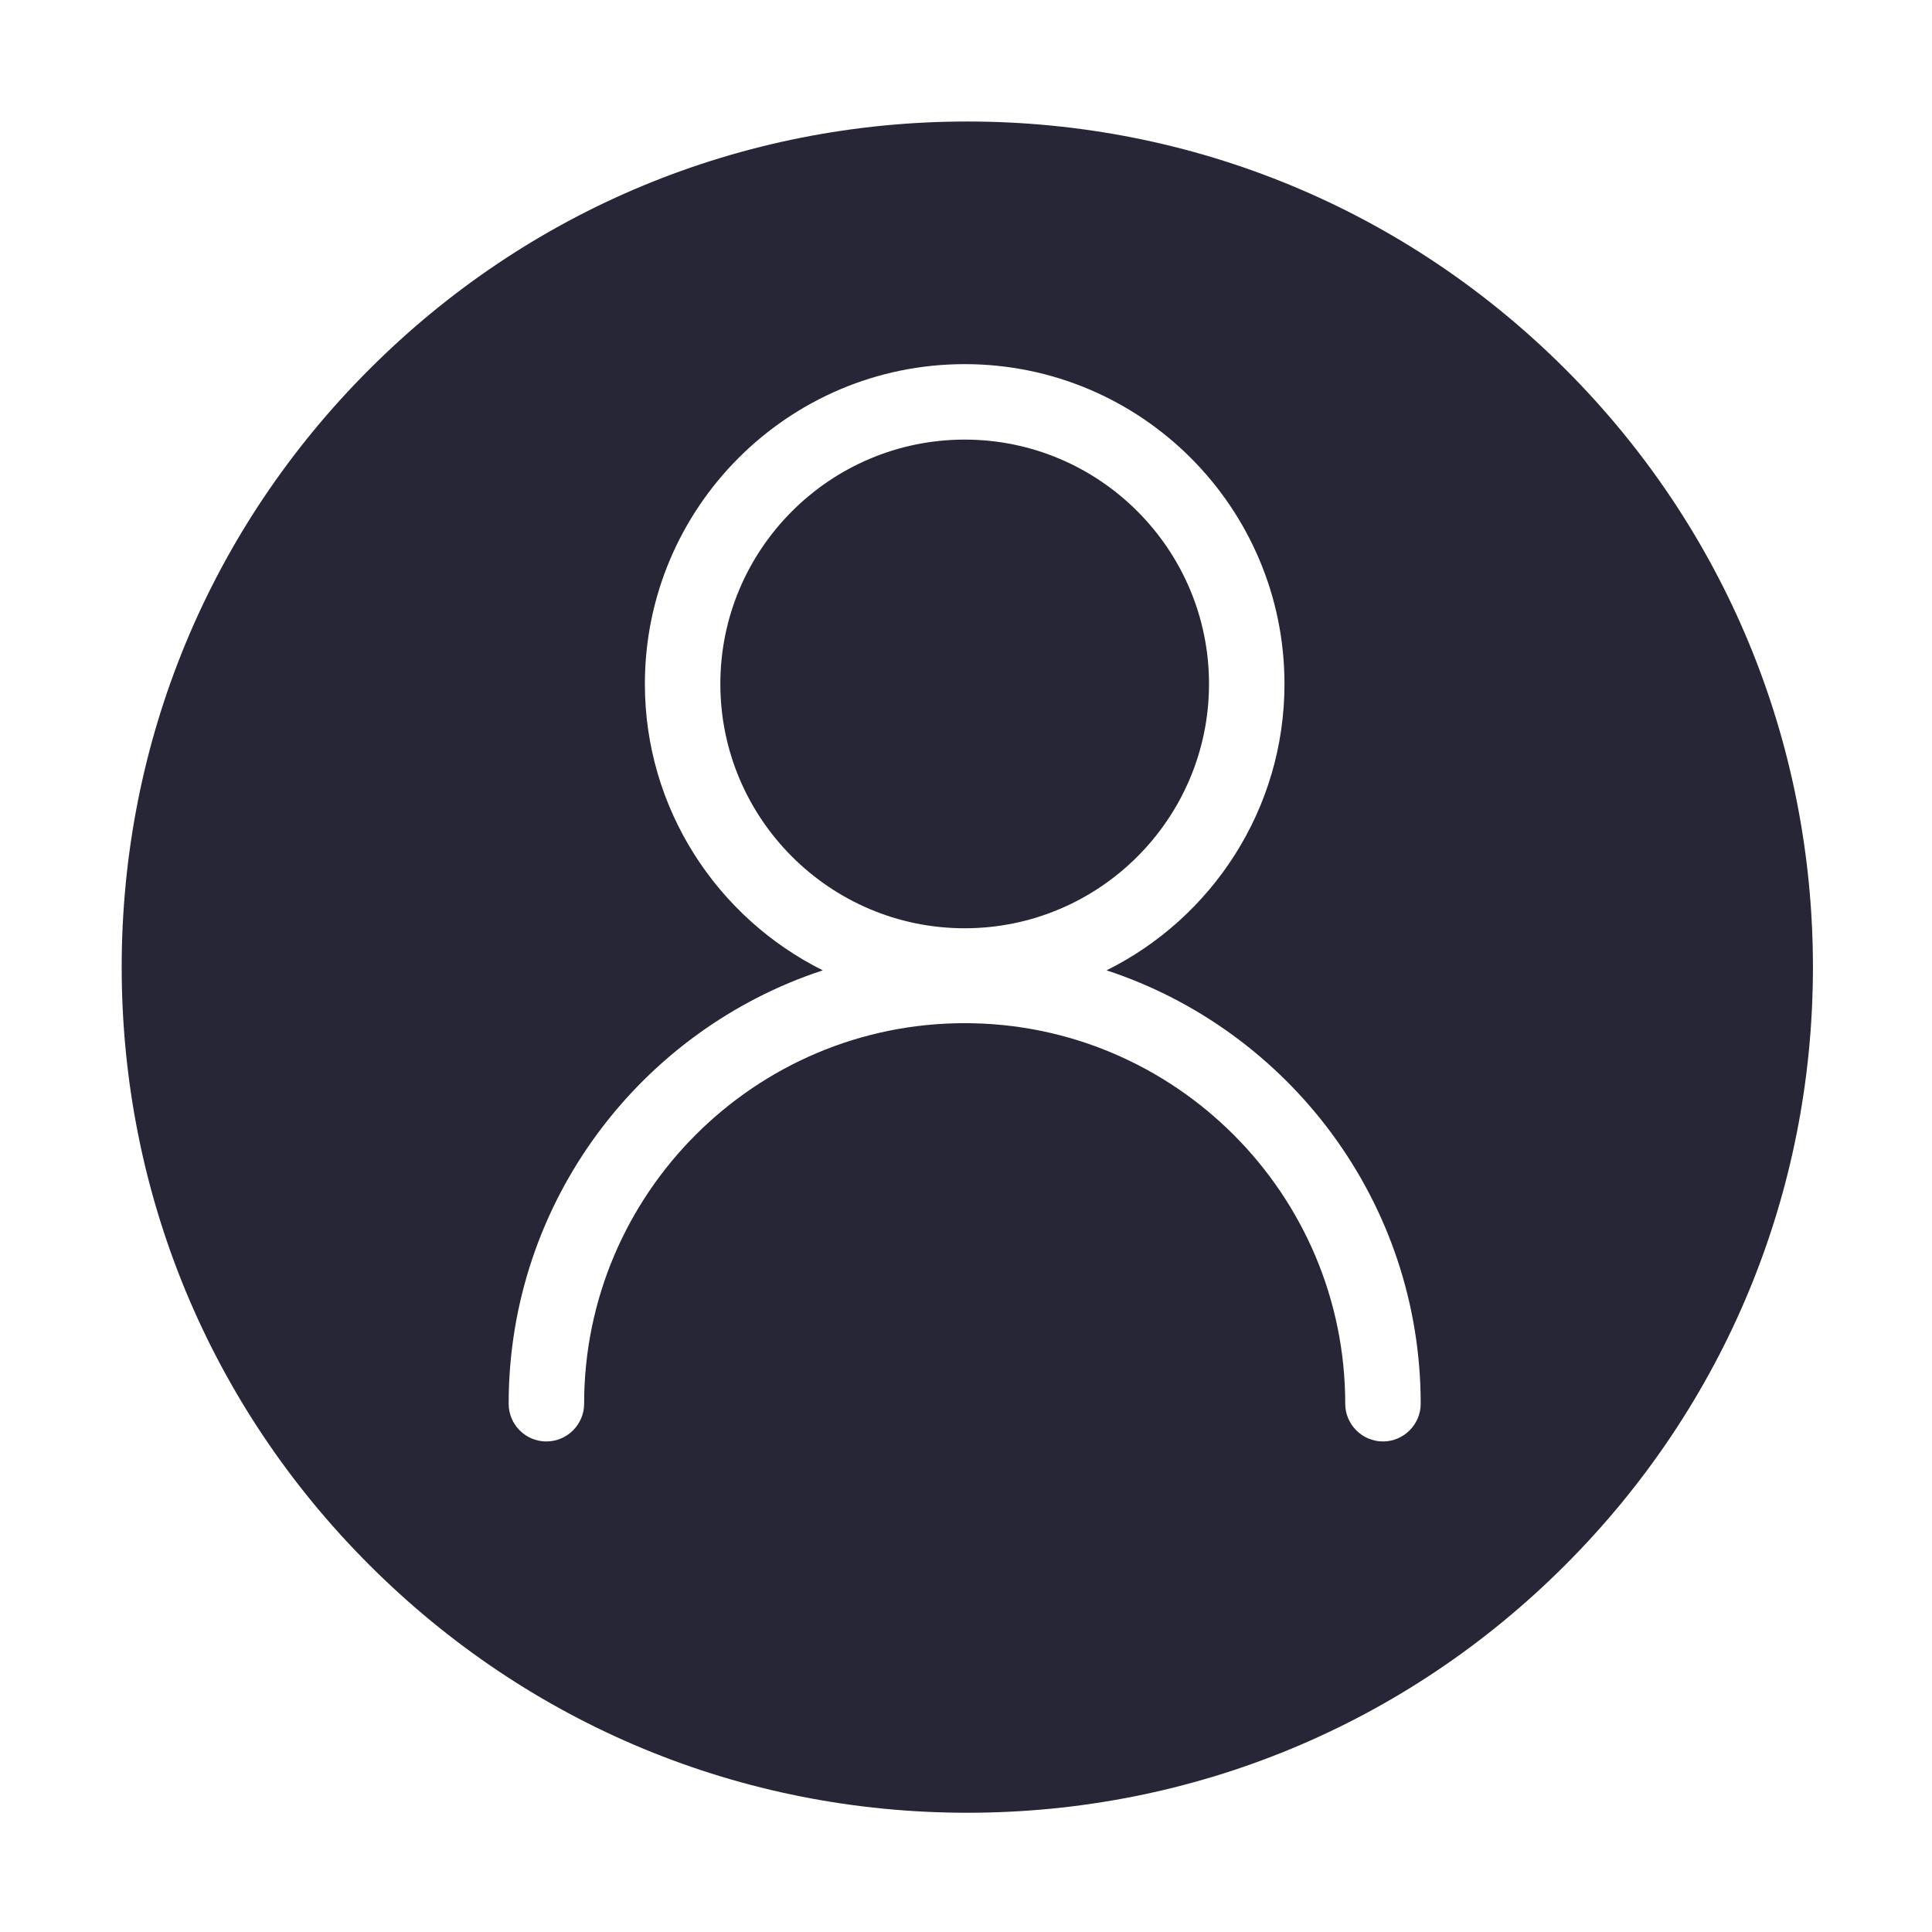 <svg xmlns="http://www.w3.org/2000/svg" viewBox="0 0 1024 1024" version="1.1"><path d="M640.8 362.5c0-71.4-58.1-129.5-129.5-129.5-71.4 0-129.5 58.1-129.5 129.5s58.1 129.5 129.5 129.5C582.7 492 640.8 433.9 640.8 362.5z" fill="#272636" p-id="1502"></path><path d="M829.7 195.7C745 111 632.4 64.4 512.7 64.4c-119.7 0-232.3 46.6-316.9 131.3C111.1 280.3 64.5 392.9 64.5 512.6c0 119.7 46.6 232.3 131.3 316.9 84.7 84.7 197.2 131.3 316.9 131.3 119.7 0 232.3-46.6 316.9-131.3 84.7-84.7 131.3-197.2 131.3-316.9C960.9 392.9 914.3 280.3 829.7 195.7zM733 764c-11 0-20-9-20-20 0-111.2-90.5-201.7-201.7-201.7S309.6 632.8 309.6 744c0 11-9 20-20 20-11.1 0-20-9-20-20 0-107 69.9-198 166.5-229.7-55.8-27.8-94.3-85.4-94.3-151.8 0-93.5 76-169.5 169.5-169.5 93.5 0 169.5 76 169.5 169.5 0 66.4-38.5 124.1-94.3 151.8 96.5 31.7 166.5 122.7 166.5 229.7C753 755 744 764 733 764z" fill="#272636" p-id="1503"></path></svg>
